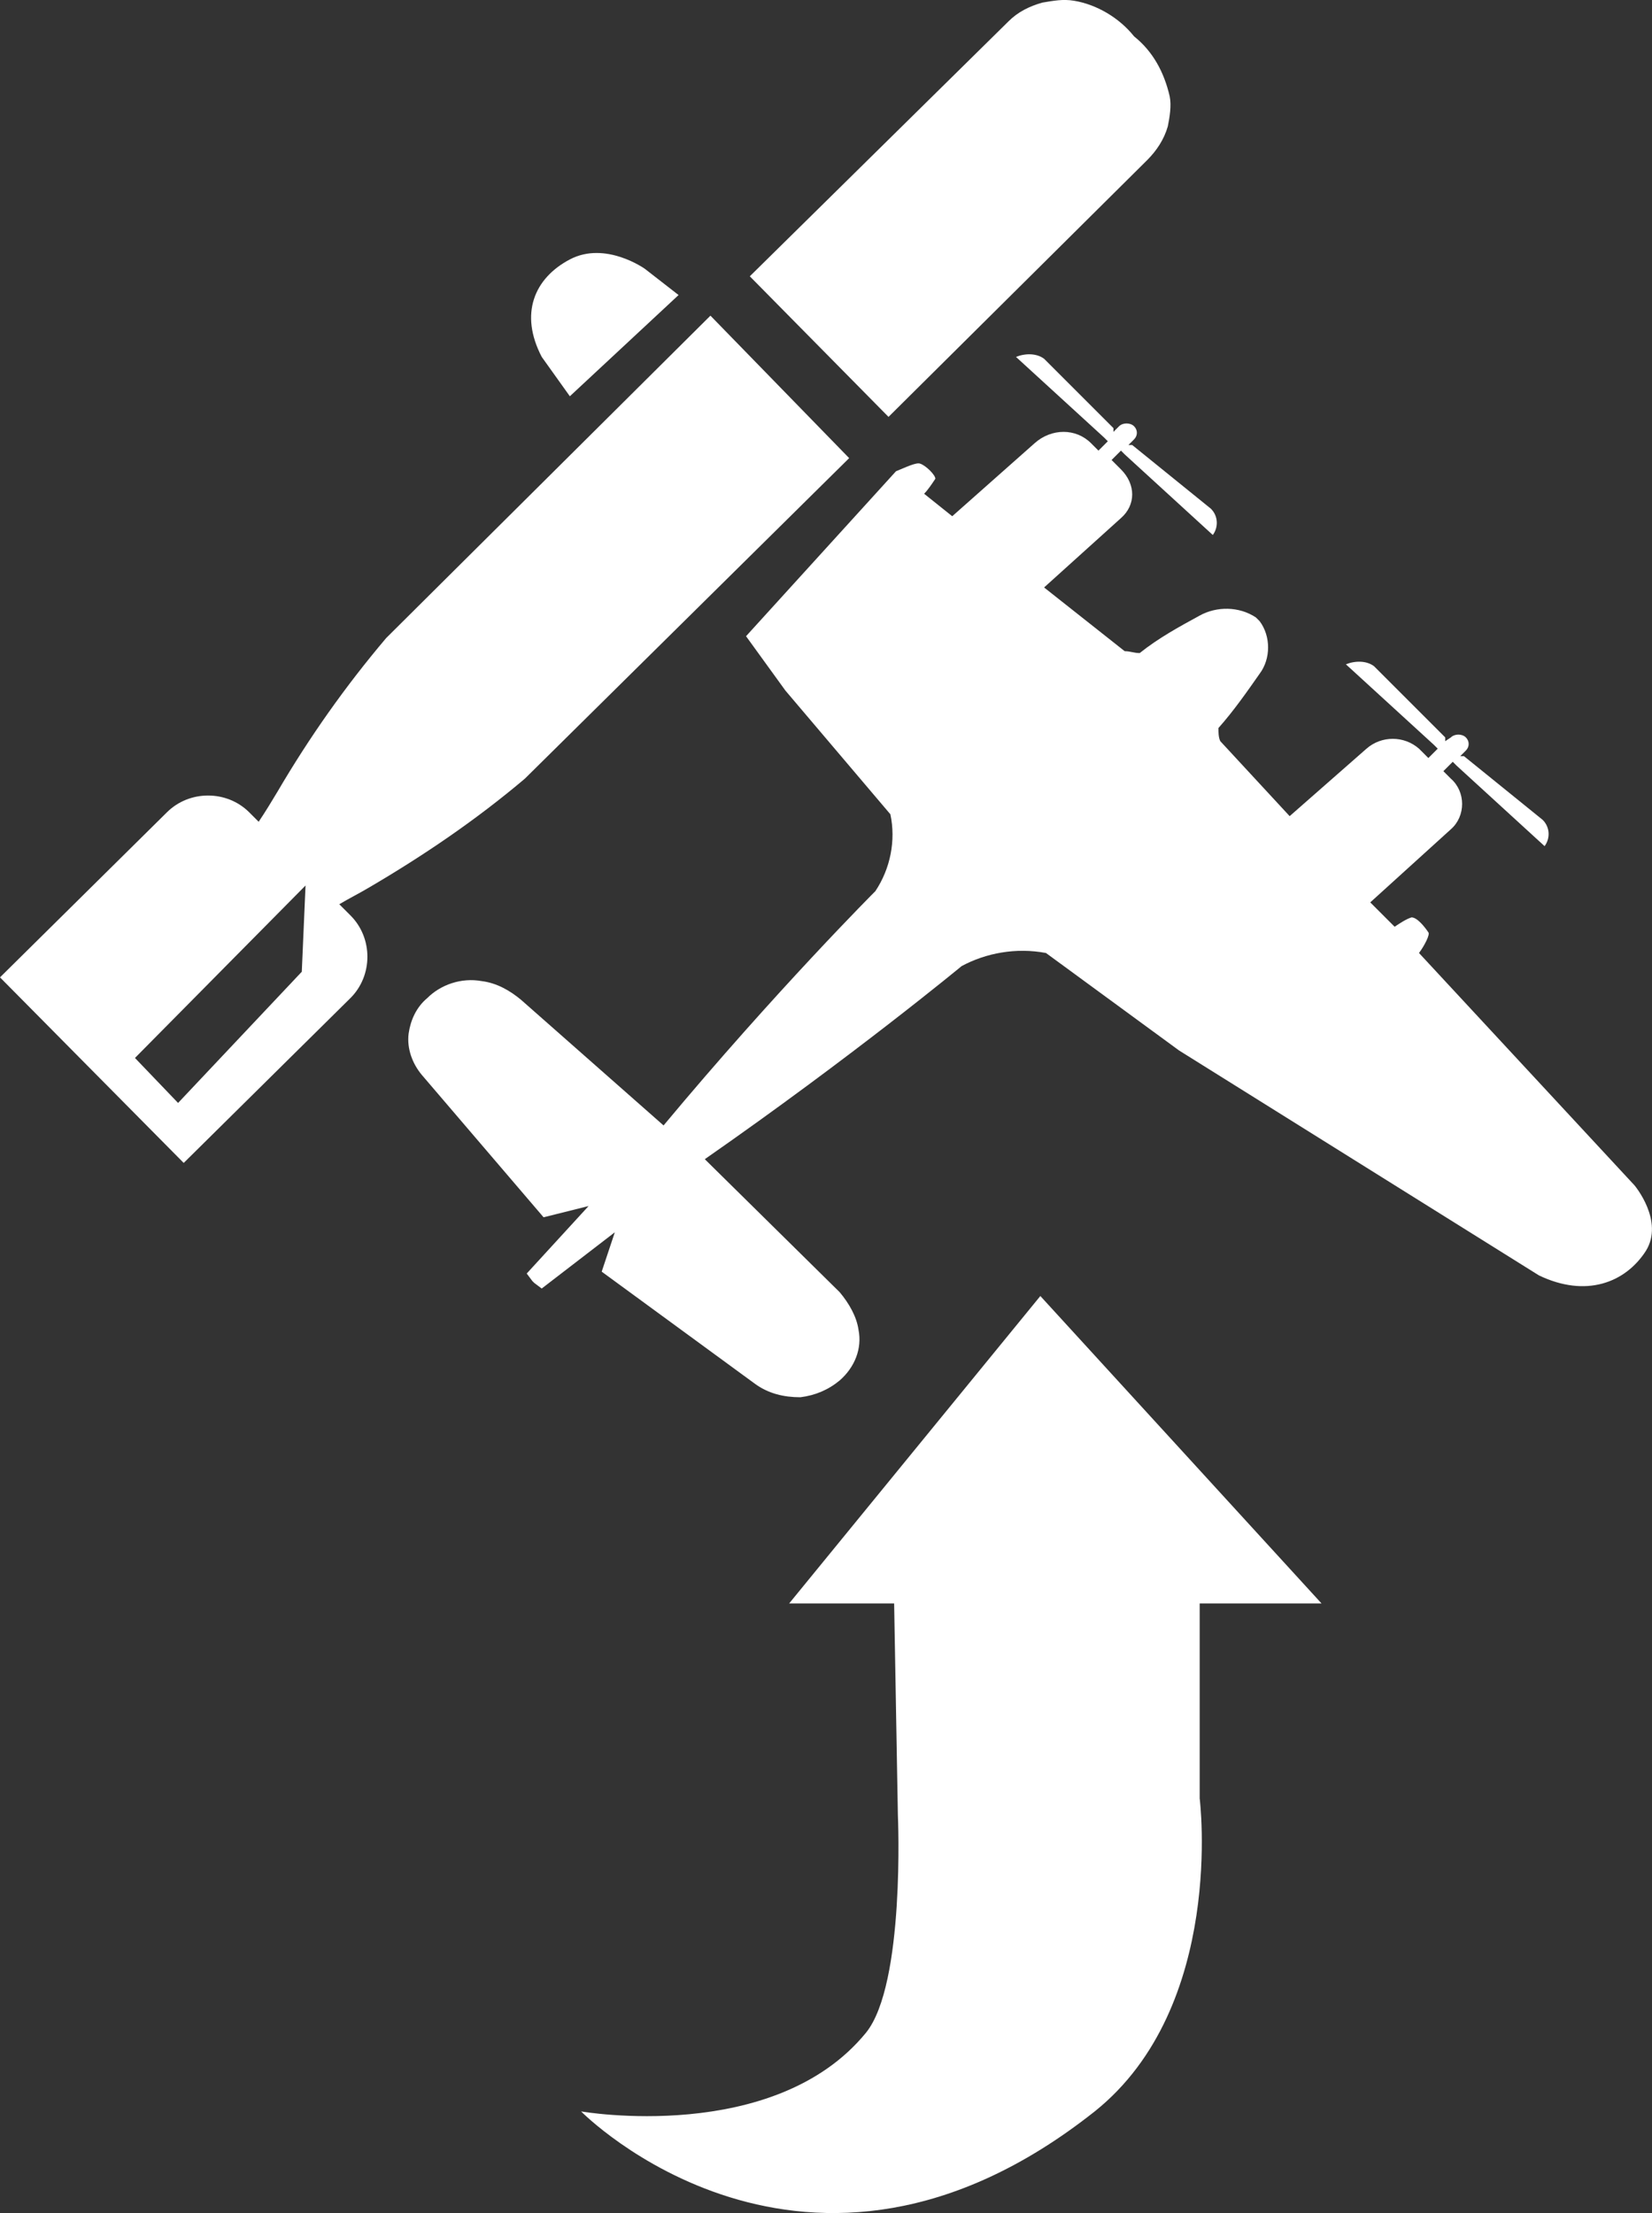 <?xml version="1.0" encoding="UTF-8"?><svg id="Layer_1" xmlns="http://www.w3.org/2000/svg" viewBox="0 0 88.13 118.06"><rect x="0" y="0" width="88.13" height="118.06" fill="#333333" stroke="none"/><defs><style>.cls-1,.cls-2{fill:#fff;}.cls-2{fill-rule:evenodd;}</style></defs><g><g id="Layer_2"><g><path class="cls-1" d="m62.4,5.14c-.3-1.3-.9-2.4-1.9-3.2-.8-1-2-1.7-3.2-1.9-.6-.1-1.1,0-1.7.1-.7.2-1.3.5-1.8,1l-13.8,13.6,7.4,7.5,13.8-13.7c.5-.5.9-1.1,1.1-1.8.1-.5.2-1.1.1-1.6Z"/><path class="cls-1" d="m37.9,16.84l-17.3,17.2c-2.2,2.6-4.1,5.3-5.8,8.2-.3.5-.6,1-1,1.6l-.5-.5c-1.2-1.2-3.2-1.2-4.4,0L0,52.14l9.8,9.9,8.9-8.8c1.2-1.2,1.2-3.2,0-4.4h0l-.6-.6c.5-.3,1.1-.6,1.6-.9,2.9-1.7,5.7-3.6,8.3-5.8l17.3-17.1-7.4-7.6Zm-21.8,35l-6.6,7-2.3-2.4,9.1-9.2-.2,4.6Z"/></g></g><g><path class="cls-1" d="m87.2,63.24l-11.5-12.4c.3-.4.6-1,.5-1.1-.2-.3-.6-.8-.9-.8-.3.1-.6.3-.9.5l-1.3-1.3,4.3-3.9c.8-.7.8-2,0-2.7l-.4-.4.5-.5.2.2,4.7,4.3c.3-.4.3-1-.1-1.4l-4.2-3.4h-.2l.3-.3c.2-.2.2-.5,0-.7s-.6-.2-.8,0l-.3.2v-.2l-3.8-3.8c-.4-.3-1-.3-1.5-.1l4.7,4.3.2.2-.5.5-.5-.5c-.8-.7-2-.7-2.8,0h0l-4.1,3.6-3.7-4c-.1-.2-.1-.5-.1-.7.8-.9,1.5-1.9,2.2-2.9.6-.8.6-2,0-2.8h0l-.1-.1-.1-.1h0c-.9-.6-2.1-.6-3-.1-1.1.6-2.2,1.2-3.2,2-.3,0-.5-.1-.8-.1l-4.3-3.4,4.1-3.7c.8-.7.8-1.8,0-2.6l-.5-.5.5-.5.2.2,4.7,4.3c.3-.4.3-1-.1-1.4l-4.2-3.4h-.2l.3-.3c.2-.2.2-.5,0-.7h0c-.2-.2-.6-.2-.8,0l-.3.3v-.2l-3.7-3.7c-.4-.3-1-.3-1.5-.1l4.7,4.3.2.2-.5.5-.4-.4c-.8-.8-2.1-.8-3,0l-4.4,3.9-1.5-1.2c.2-.2.4-.5.6-.8,0-.2-.5-.7-.8-.8-.2-.1-.8.2-1.3.4h0l-8,8.8,2.1,2.9,5.6,6.6c.3,1.4,0,2.9-.8,4.1,0,0-5.3,5.3-11.3,12.5l-7.6-6.7c-.6-.5-1.3-.9-2.1-1-1.1-.2-2.2.2-2.9.9-.6.5-.9,1.2-1,1.9-.1.8.2,1.6.7,2.2l6.5,7.6,2.4-.6-3.3,3.6.3.4.1.1.4.3,3.9-3-.7,2.1,8.2,6c.7.5,1.5.7,2.4.7.8-.1,1.5-.4,2.1-.9.8-.7,1.2-1.7,1-2.7-.1-.7-.5-1.4-1-2l-7.2-7.1c7.9-5.5,13.7-10.3,13.7-10.3,1.3-.7,2.9-1,4.5-.7l7.1,5.2,19.2,12c2.5,1.2,4.6.4,5.7-1.3,1-1.6-.6-3.5-.6-3.5Z"/><path class="cls-1" d="m34.4,14.34s-2.1-1.5-4-.5-2.7,2.9-1.5,5.2l1.5,2.1,5.8-5.4-1.8-1.4Z"/></g></g><path class="cls-2" d="m47.7,85.54h-5.6l13.4-16.4,15,16.4h-6.5v10.4s1.4,11.1-5.6,16.7c-15.4,12.2-27.4,0-27.4,0,0,0,10.3,1.8,15.2-4.2,2.1-2.6,1.7-11.6,1.7-11.6l-.2-11.3Z"/></svg>
